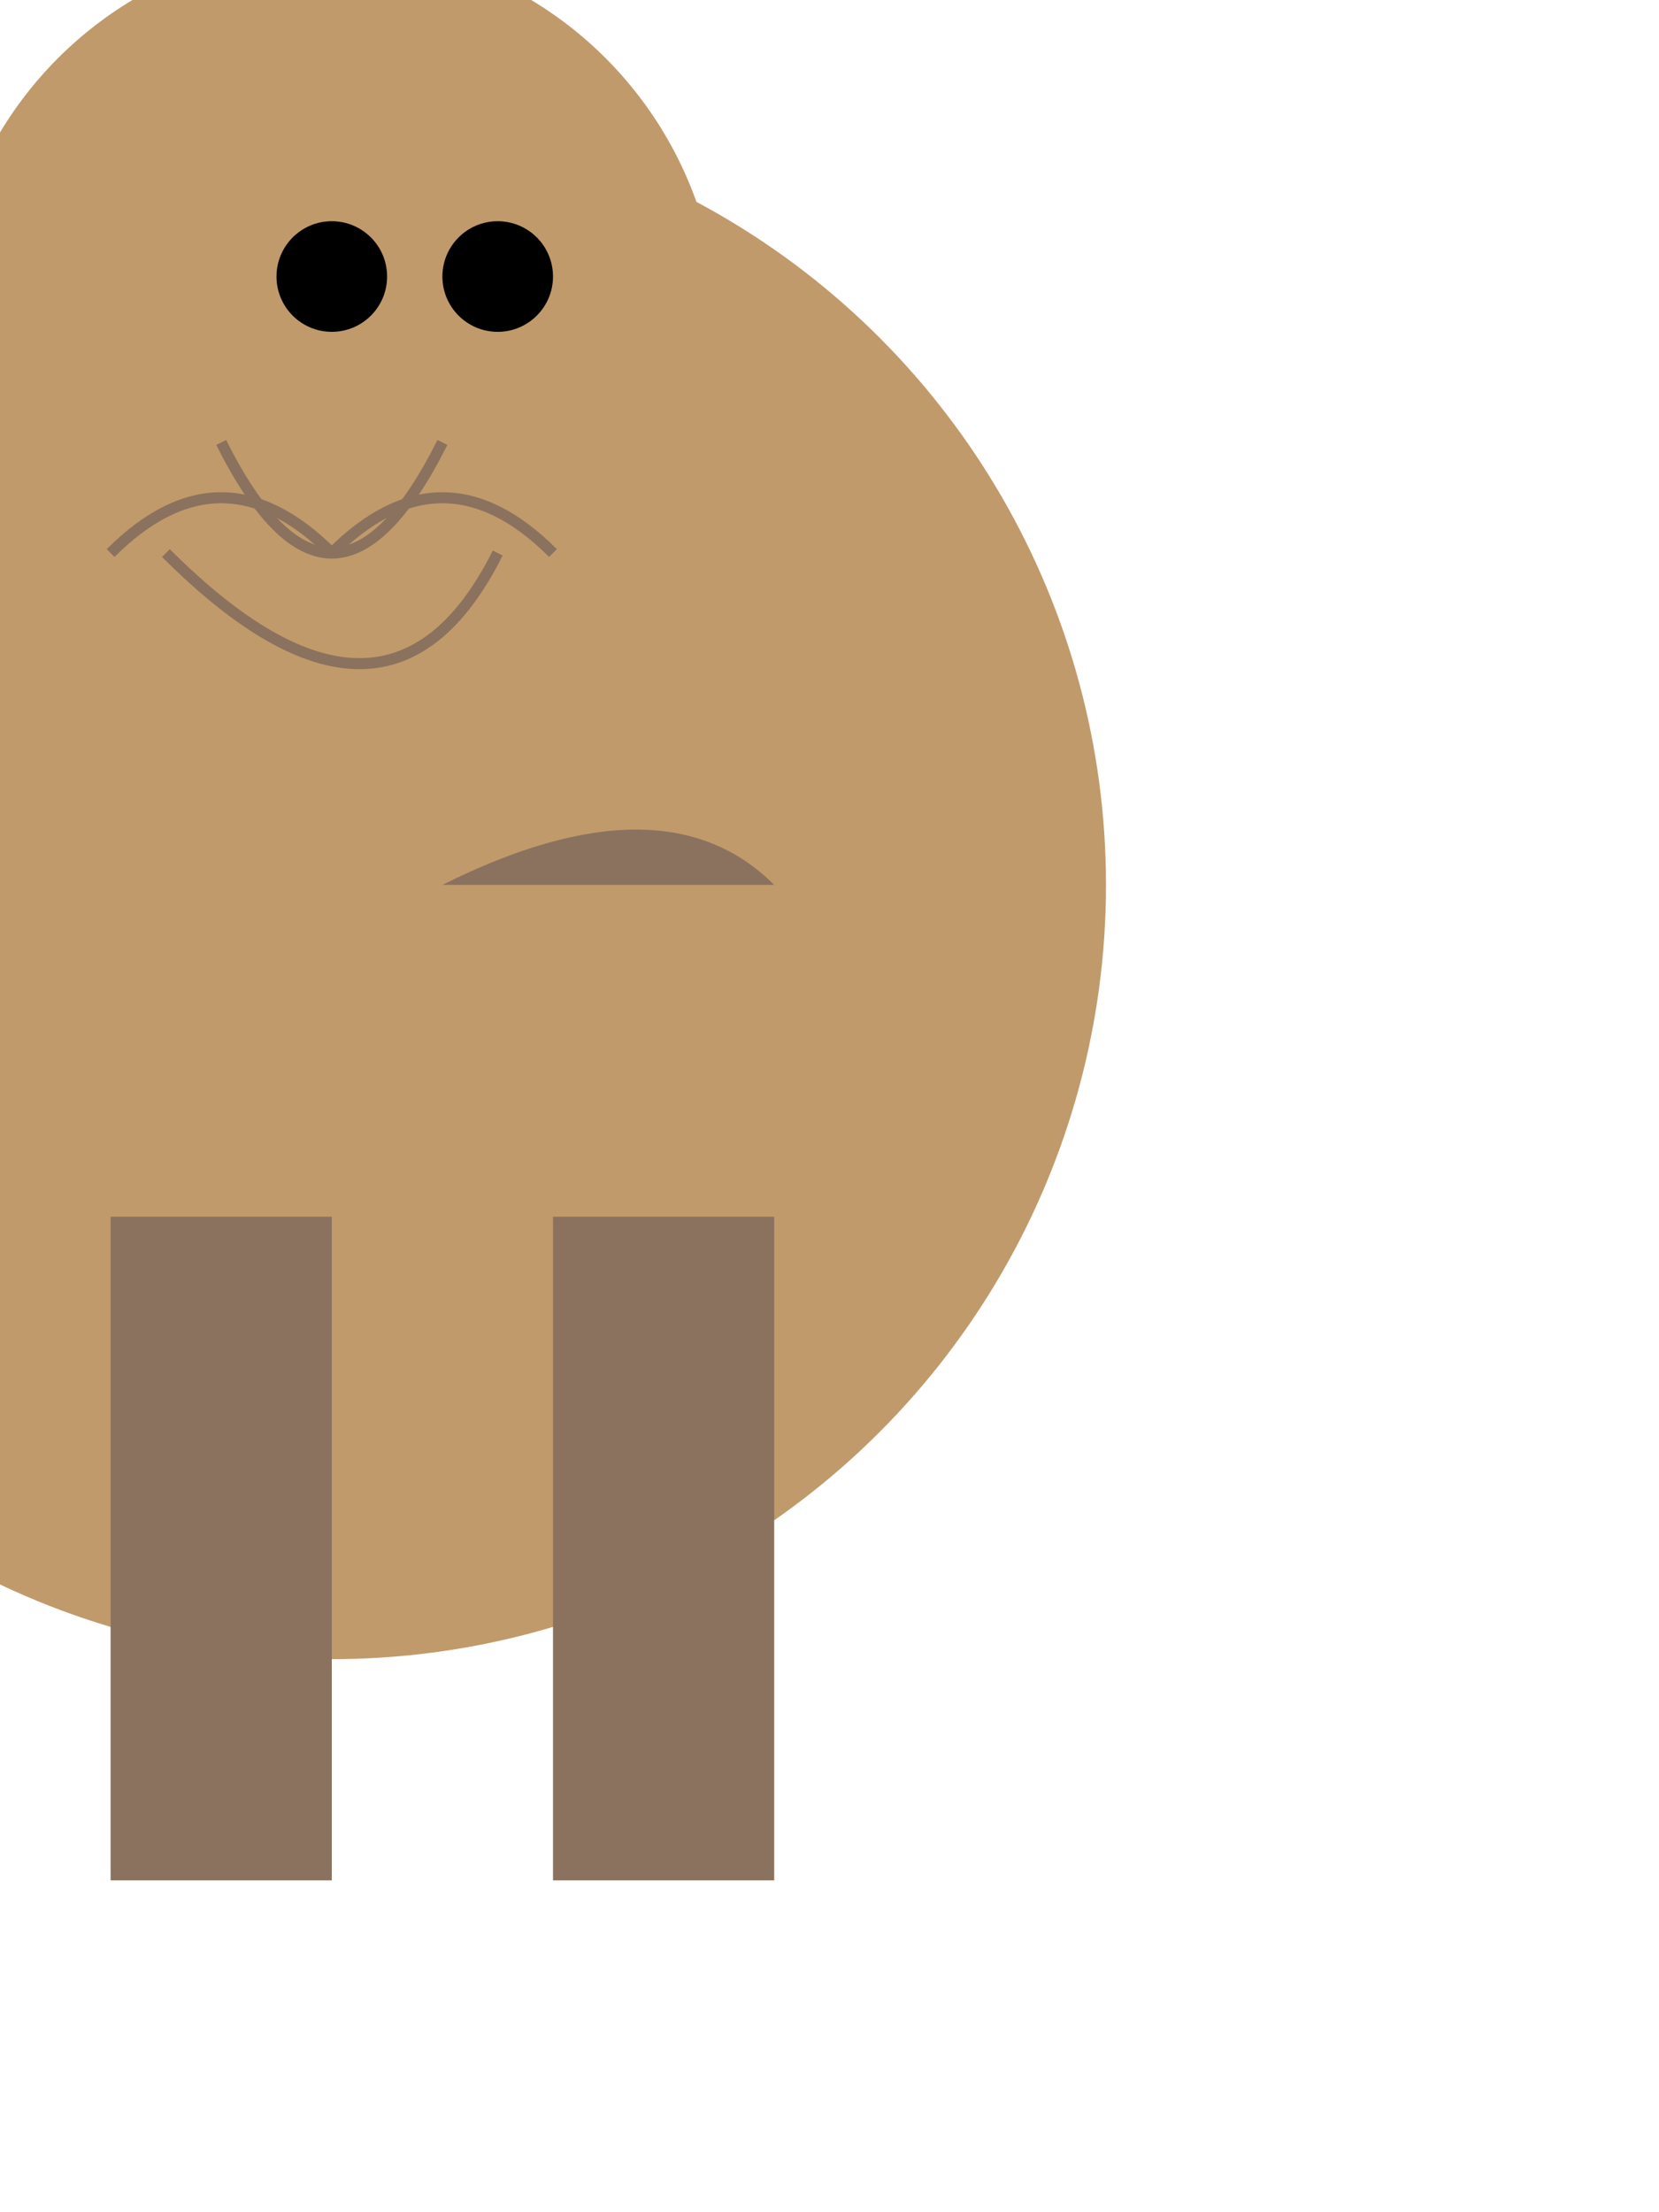 <svg xmlns="http://www.w3.org/2000/svg" viewBox="50 60 150 200">

  <!-- Body -->
  <circle cx="80" cy="140" r="70" fill="#C19A6B"/>

  <!-- Head -->
  <circle cx="80" cy="90" r="35" fill="#C19A6B"/>

  <!-- Legs -->
  <rect x="60" y="170" width="20" height="60" fill="#8B725F"/>
  <rect x="100" y="170" width="20" height="60" fill="#8B725F"/>

  <!-- Tail -->
  <path d="M90,140 Q110,130 120,140 H90 L90,130 Z" fill="#8B725F"/>

  <!-- Arms -->
  <path d="M60,110 Q70,100 80,110 M100,110 Q90,100 80,110" stroke="#8B725F" fill="transparent"/>

  <!-- Ears -->
  <rect x="65" y="70" width="10" height="30" fill="#C19A6B"/>
  <rect x="95" y="70" width="10" height="30" fill="#C19A6B"/>

  <!-- Face features -->
  <circle cx="80" cy="85" r="5" fill="black"/> <!-- Left eye -->
  <circle cx="95" cy="85" r="5" fill="black"/> <!-- Right eye -->
  <path d="M70,100 Q80,120 90,100" stroke="#8B725F" fill="transparent"/> <!-- Nose -->
  <path d="M65,110 Q85,130 95,110" stroke="#8B725F" fill="transparent"/> <!-- Mouth -->

</svg>
